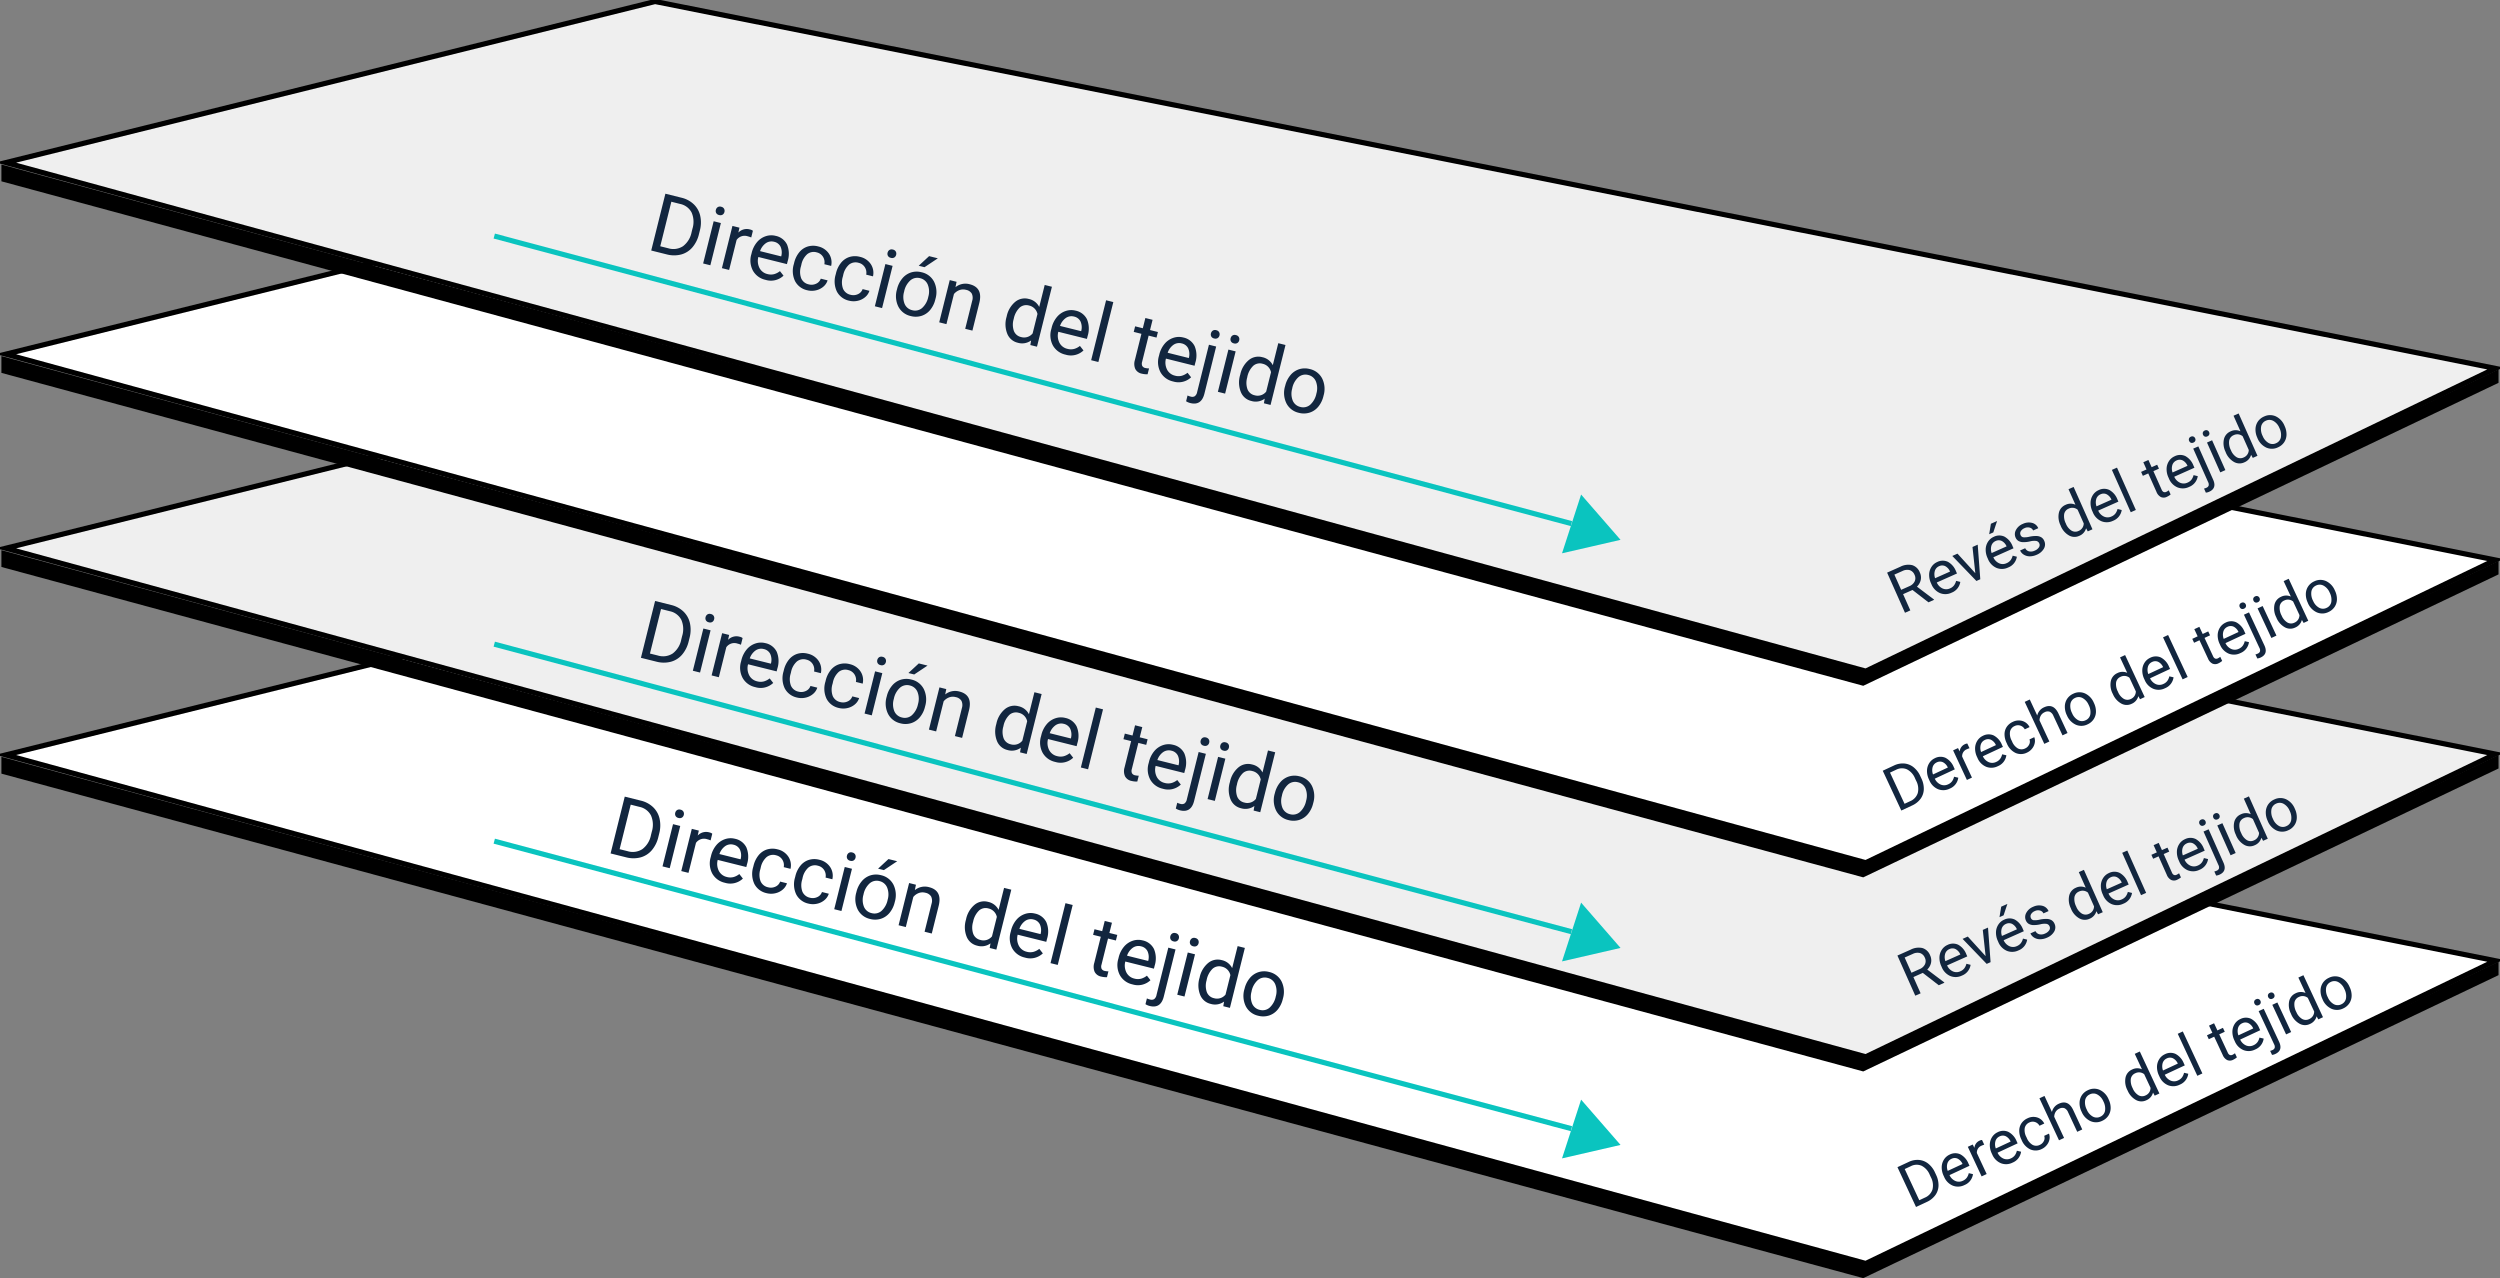 <svg xmlns="http://www.w3.org/2000/svg" xmlns:xlink="http://www.w3.org/1999/xlink" width="485.574" height="248.25" viewBox="0 0 485.574 248.25">
  <rect x="0" y="0" width="485.574" height="248.25" fill="#808080" stroke="none"/>
  <defs>
    <clipPath id="clip-path">
      <rect id="Rectángulo_26705" data-name="Rectángulo 26705" width="485.574" height="248.25" fill="none"/>
    </clipPath>
  </defs>
  <g id="img11" transform="translate(-1342.945 5548.307)">
    <g id="Grupo_90369" data-name="Grupo 90369" transform="translate(1342.945 -5548.307)">
      <path id="Trazado_154276" data-name="Trazado 154276" d="M485.505,270.829l-122.282,58.8L1.982,230.849l126.089-31.278Z" transform="translate(-0.836 -84.228)" fill="#fff"/>
      <g id="Grupo_90362" data-name="Grupo 90362">
        <g id="Grupo_90361" data-name="Grupo 90361" clip-path="url(#clip-path)">
          <path id="Trazado_154277" data-name="Trazado 154277" d="M485.505,270.829l-122.282,58.8L1.982,230.849l126.089-31.278Z" transform="translate(-0.836 -84.228)" fill="none" stroke="#000" stroke-miterlimit="10" stroke-width="1"/>
        </g>
      </g>
      <path id="Trazado_154278" data-name="Trazado 154278" d="M.476,257.611,362.1,355.6,485.49,296.749v-2.6l-.023-.006-122.879,58.6L.476,254.347Z" transform="translate(-0.201 -107.346)"/>
      <path id="Trazado_154279" data-name="Trazado 154279" d="M485.505,201.37l-122.282,58.8L1.982,161.39l126.089-31.278Z" transform="translate(-0.836 -54.913)" fill="#efefef"/>
      <g id="Grupo_90364" data-name="Grupo 90364">
        <g id="Grupo_90363" data-name="Grupo 90363" clip-path="url(#clip-path)">
          <path id="Trazado_154280" data-name="Trazado 154280" d="M485.505,201.37l-122.282,58.8L1.982,161.39l126.089-31.278Z" transform="translate(-0.836 -54.913)" fill="none" stroke="#000" stroke-miterlimit="10" stroke-width="1"/>
        </g>
      </g>
      <path id="Trazado_154281" data-name="Trazado 154281" d="M.476,188.153,362.1,286.138,485.49,227.29v-2.6l-.023-.006-122.879,58.6L.476,184.889Z" transform="translate(-0.201 -78.031)"/>
      <path id="Trazado_154282" data-name="Trazado 154282" d="M485.505,136.147l-122.282,58.8L1.982,96.166,128.071,64.889Z" transform="translate(-0.836 -27.386)" fill="#fff"/>
      <g id="Grupo_90366" data-name="Grupo 90366">
        <g id="Grupo_90365" data-name="Grupo 90365" clip-path="url(#clip-path)">
          <path id="Trazado_154283" data-name="Trazado 154283" d="M485.505,136.147l-122.282,58.8L1.982,96.166,128.071,64.889Z" transform="translate(-0.836 -27.386)" fill="none" stroke="#000" stroke-miterlimit="10" stroke-width="1"/>
        </g>
      </g>
      <path id="Trazado_154284" data-name="Trazado 154284" d="M.476,122.929,362.1,220.914,485.49,162.066v-2.6l-.023-.006-122.879,58.6L.476,119.665Z" transform="translate(-0.201 -50.504)"/>
      <path id="Trazado_154285" data-name="Trazado 154285" d="M1.982,31.79l361.241,98.78,122.282-58.8L128.072.513Z" transform="translate(-0.836 -0.216)" fill="#efefef"/>
      <g id="Grupo_90368" data-name="Grupo 90368">
        <g id="Grupo_90367" data-name="Grupo 90367" clip-path="url(#clip-path)">
          <path id="Trazado_154286" data-name="Trazado 154286" d="M485.505,71.771l-122.282,58.8L1.982,31.79,128.071.512Z" transform="translate(-0.836 -0.216)" fill="none" stroke="#000" stroke-miterlimit="10" stroke-width="1"/>
        </g>
      </g>
      <path id="Trazado_154287" data-name="Trazado 154287" d="M.476,58.552,362.1,156.537,485.49,97.69v-2.6l-.023-.006-122.879,58.6L.476,55.288Z" transform="translate(-0.201 -23.334)"/>
    </g>
    <g id="Grupo_90370" data-name="Grupo 90370" transform="translate(900.945 -10103)">
      <path id="Trazado_154288" data-name="Trazado 154288" d="M2677-7099.456l209.221,55.852" transform="translate(-2139 11700)" fill="none" stroke="#0ac4bf" stroke-width="1"/>
      <path id="Polígono_18" data-name="Polígono 18" d="M6,0l6,10H0Z" transform="translate(758.609 4653.838) rotate(108)" fill="#0ac4bf"/>
    </g>
    <g id="Grupo_90372" data-name="Grupo 90372" transform="translate(900.945 -10023.736)">
      <path id="Trazado_154288-2" data-name="Trazado 154288" d="M2677-7099.456l209.221,55.852" transform="translate(-2139 11700)" fill="none" stroke="#0ac4bf" stroke-width="1"/>
      <path id="Polígono_18-2" data-name="Polígono 18" d="M6,0l6,10H0Z" transform="translate(758.609 4653.838) rotate(108)" fill="#0ac4bf"/>
    </g>
    <g id="Grupo_90373" data-name="Grupo 90373" transform="translate(900.945 -9985.473)">
      <path id="Trazado_154288-3" data-name="Trazado 154288" d="M2677-7099.456l209.221,55.852" transform="translate(-2139 11700)" fill="none" stroke="#0ac4bf" stroke-width="1"/>
      <path id="Polígono_18-3" data-name="Polígono 18" d="M6,0l6,10H0Z" transform="translate(758.609 4653.838) rotate(108)" fill="#0ac4bf"/>
    </g>
    <path id="Trazado_154340" data-name="Trazado 154340" d="M1.32,0V-11.375H4.531a5.169,5.169,0,0,1,2.625.656A4.438,4.438,0,0,1,8.918-8.852,6.078,6.078,0,0,1,9.547-6.07v.727a6.1,6.1,0,0,1-.621,2.82A4.369,4.369,0,0,1,7.152-.664,5.5,5.5,0,0,1,4.469,0Zm1.5-10.141v8.914H4.4A3.435,3.435,0,0,0,7.1-2.3a4.452,4.452,0,0,0,.965-3.07v-.664a4.522,4.522,0,0,0-.91-3.012,3.24,3.24,0,0,0-2.582-1.09ZM13.156,0H11.711V-8.453h1.445ZM11.594-10.7a.863.863,0,0,1,.215-.594.807.807,0,0,1,.637-.242.819.819,0,0,1,.641.242.854.854,0,0,1,.219.594.826.826,0,0,1-.219.586.834.834,0,0,1-.641.234.821.821,0,0,1-.637-.234A.834.834,0,0,1,11.594-10.7Zm7.961,3.539a4.331,4.331,0,0,0-.711-.055A1.9,1.9,0,0,0,16.914-6V0H15.469V-8.453h1.406l.023.977a2.251,2.251,0,0,1,2.016-1.133,1.477,1.477,0,0,1,.641.109ZM24.242.156a3.693,3.693,0,0,1-2.8-1.129,4.19,4.19,0,0,1-1.078-3.02v-.266a5.073,5.073,0,0,1,.48-2.246,3.748,3.748,0,0,1,1.344-1.547,3.378,3.378,0,0,1,1.871-.559,3.166,3.166,0,0,1,2.563,1.086,4.7,4.7,0,0,1,.914,3.109v.6H21.813a3,3,0,0,0,.73,2.02,2.3,2.3,0,0,0,1.777.77,2.517,2.517,0,0,0,1.3-.312,3.259,3.259,0,0,0,.93-.828l.883.688A3.55,3.55,0,0,1,24.242.156Zm-.18-7.578a1.928,1.928,0,0,0-1.469.637A3.1,3.1,0,0,0,21.859-5h4.234v-.109A2.753,2.753,0,0,0,25.5-6.816,1.815,1.815,0,0,0,24.063-7.422Zm8.539,6.4a2.082,2.082,0,0,0,1.352-.469,1.649,1.649,0,0,0,.641-1.172h1.367a2.621,2.621,0,0,1-.5,1.383A3.293,3.293,0,0,1,34.23-.234,3.55,3.55,0,0,1,32.6.156,3.482,3.482,0,0,1,29.855-1a4.59,4.59,0,0,1-1.02-3.152v-.242a5.089,5.089,0,0,1,.453-2.2,3.451,3.451,0,0,1,1.3-1.492,3.7,3.7,0,0,1,2-.531,3.39,3.39,0,0,1,2.363.852,3.043,3.043,0,0,1,1,2.211H34.594a1.992,1.992,0,0,0-.621-1.348,1.932,1.932,0,0,0-1.379-.527,2.023,2.023,0,0,0-1.707.793,3.724,3.724,0,0,0-.605,2.293v.273a3.65,3.65,0,0,0,.6,2.25A2.033,2.033,0,0,0,32.6-1.023Zm8.375,0a2.082,2.082,0,0,0,1.352-.469,1.649,1.649,0,0,0,.641-1.172h1.367a2.621,2.621,0,0,1-.5,1.383,3.293,3.293,0,0,1-1.23,1.047,3.55,3.55,0,0,1-1.629.391A3.482,3.482,0,0,1,38.23-1a4.59,4.59,0,0,1-1.02-3.152v-.242a5.089,5.089,0,0,1,.453-2.2,3.451,3.451,0,0,1,1.3-1.492,3.7,3.7,0,0,1,2-.531,3.39,3.39,0,0,1,2.363.852,3.043,3.043,0,0,1,1,2.211H42.969a1.992,1.992,0,0,0-.621-1.348,1.932,1.932,0,0,0-1.379-.527,2.023,2.023,0,0,0-1.707.793,3.724,3.724,0,0,0-.605,2.293v.273a3.65,3.65,0,0,0,.6,2.25A2.033,2.033,0,0,0,40.977-1.023ZM47.531,0H46.086V-8.453h1.445ZM45.969-10.7a.863.863,0,0,1,.215-.594.807.807,0,0,1,.637-.242.819.819,0,0,1,.641.242.854.854,0,0,1,.219.594.826.826,0,0,1-.219.586.834.834,0,0,1-.641.234.821.821,0,0,1-.637-.234A.834.834,0,0,1,45.969-10.7ZM49.461-4.3a4.993,4.993,0,0,1,.488-2.234A3.643,3.643,0,0,1,51.309-8.07,3.7,3.7,0,0,1,53.3-8.609a3.565,3.565,0,0,1,2.793,1.2,4.6,4.6,0,0,1,1.066,3.18v.1a5.036,5.036,0,0,1-.473,2.215A3.589,3.589,0,0,1,55.332-.391a3.743,3.743,0,0,1-2.02.547,3.556,3.556,0,0,1-2.785-1.2A4.575,4.575,0,0,1,49.461-4.2Zm1.453.172a3.616,3.616,0,0,0,.652,2.258,2.088,2.088,0,0,0,1.746.852,2.075,2.075,0,0,0,1.75-.863A3.955,3.955,0,0,0,55.711-4.3a3.61,3.61,0,0,0-.66-2.254A2.1,2.1,0,0,0,53.3-7.422a2.075,2.075,0,0,0-1.727.852A3.925,3.925,0,0,0,50.914-4.133ZM53.953-12H55.7L53.609-9.7H52.445Zm6.383,3.547.047,1.063a3.08,3.08,0,0,1,2.531-1.219q2.68,0,2.7,3.023V0H64.172V-5.594a1.946,1.946,0,0,0-.418-1.352,1.675,1.675,0,0,0-1.277-.437,2.086,2.086,0,0,0-1.234.375,2.546,2.546,0,0,0-.828.984V0H58.969V-8.453ZM71.406-4.3a4.952,4.952,0,0,1,.922-3.129,2.915,2.915,0,0,1,2.414-1.184,2.932,2.932,0,0,1,2.352,1.016V-12h1.445V0H77.211l-.07-.906A2.943,2.943,0,0,1,74.727.156a2.887,2.887,0,0,1-2.395-1.2,5.008,5.008,0,0,1-.926-3.141Zm1.445.164a3.749,3.749,0,0,0,.594,2.25,1.92,1.92,0,0,0,1.641.813A2.109,2.109,0,0,0,77.094-2.3V-6.187a2.125,2.125,0,0,0-1.992-1.2,1.929,1.929,0,0,0-1.656.82A4.128,4.128,0,0,0,72.852-4.133ZM84.289.156a3.693,3.693,0,0,1-2.8-1.129,4.19,4.19,0,0,1-1.078-3.02v-.266a5.073,5.073,0,0,1,.48-2.246,3.748,3.748,0,0,1,1.344-1.547,3.378,3.378,0,0,1,1.871-.559,3.166,3.166,0,0,1,2.563,1.086,4.7,4.7,0,0,1,.914,3.109v.6H81.859a3,3,0,0,0,.73,2.02,2.3,2.3,0,0,0,1.777.77,2.517,2.517,0,0,0,1.3-.312,3.259,3.259,0,0,0,.93-.828l.883.688A3.55,3.55,0,0,1,84.289.156Zm-.18-7.578a1.928,1.928,0,0,0-1.469.637A3.1,3.1,0,0,0,81.906-5h4.234v-.109a2.753,2.753,0,0,0-.594-1.707A1.815,1.815,0,0,0,84.109-7.422ZM90.828,0H89.383V-12h1.445Zm8.234-10.5v2.047h1.578v1.117H99.063v5.242a1.171,1.171,0,0,0,.211.762.888.888,0,0,0,.719.254,3.5,3.5,0,0,0,.688-.094V0A4.19,4.19,0,0,1,99.57.156,1.8,1.8,0,0,1,98.109-.43a2.517,2.517,0,0,1-.492-1.664V-7.336H96.078V-8.453h1.539V-10.5ZM105.836.156a3.693,3.693,0,0,1-2.8-1.129,4.19,4.19,0,0,1-1.078-3.02v-.266a5.073,5.073,0,0,1,.48-2.246,3.748,3.748,0,0,1,1.344-1.547,3.378,3.378,0,0,1,1.871-.559,3.166,3.166,0,0,1,2.563,1.086,4.7,4.7,0,0,1,.914,3.109v.6h-5.727a3,3,0,0,0,.73,2.02,2.3,2.3,0,0,0,1.777.77,2.517,2.517,0,0,0,1.3-.312,3.259,3.259,0,0,0,.93-.828l.883.688A3.55,3.55,0,0,1,105.836.156Zm-.18-7.578a1.928,1.928,0,0,0-1.469.637A3.1,3.1,0,0,0,103.453-5h4.234v-.109a2.753,2.753,0,0,0-.594-1.707A1.815,1.815,0,0,0,105.656-7.422ZM112.3-8.453V.977q0,2.438-2.211,2.438a2.682,2.682,0,0,1-.883-.141V2.117a2.794,2.794,0,0,0,.656.063.982.982,0,0,0,.738-.262,1.294,1.294,0,0,0,.254-.91V-8.453ZM110.7-10.7a.867.867,0,0,1,.215-.59.79.79,0,0,1,.629-.246.819.819,0,0,1,.641.242.854.854,0,0,1,.219.594.826.826,0,0,1-.219.586.834.834,0,0,1-.641.234.808.808,0,0,1-.633-.234A.843.843,0,0,1,110.7-10.7ZM116.2,0H114.75V-8.453H116.2Zm-1.562-10.7a.863.863,0,0,1,.215-.594.807.807,0,0,1,.637-.242.819.819,0,0,1,.641.242.854.854,0,0,1,.219.594.826.826,0,0,1-.219.586.834.834,0,0,1-.641.234.821.821,0,0,1-.637-.234A.834.834,0,0,1,114.633-10.7Zm3.523,6.4a4.952,4.952,0,0,1,.922-3.129,2.915,2.915,0,0,1,2.414-1.184,2.932,2.932,0,0,1,2.352,1.016V-12h1.445V0h-1.328l-.07-.906A2.943,2.943,0,0,1,121.477.156a2.887,2.887,0,0,1-2.395-1.2,5.008,5.008,0,0,1-.926-3.141Zm1.445.164a3.749,3.749,0,0,0,.594,2.25,1.92,1.92,0,0,0,1.641.813A2.109,2.109,0,0,0,123.844-2.3V-6.187a2.125,2.125,0,0,0-1.992-1.2,1.929,1.929,0,0,0-1.656.82A4.128,4.128,0,0,0,119.6-4.133Zm7.547-.172a4.993,4.993,0,0,1,.488-2.234A3.643,3.643,0,0,1,129-8.07a3.7,3.7,0,0,1,1.988-.539,3.565,3.565,0,0,1,2.793,1.2,4.6,4.6,0,0,1,1.066,3.18v.1a5.036,5.036,0,0,1-.473,2.215A3.589,3.589,0,0,1,133.02-.391,3.743,3.743,0,0,1,131,.156a3.556,3.556,0,0,1-2.785-1.2A4.575,4.575,0,0,1,127.148-4.2Zm1.453.172a3.616,3.616,0,0,0,.652,2.258A2.088,2.088,0,0,0,131-1.023a2.075,2.075,0,0,0,1.75-.863A3.954,3.954,0,0,0,133.4-4.3a3.61,3.61,0,0,0-.66-2.254,2.1,2.1,0,0,0-1.754-.863,2.075,2.075,0,0,0-1.727.852A3.925,3.925,0,0,0,128.6-4.133Z" transform="translate(1468.151 -5499.967) rotate(14)" fill="#12263f"/>
    <path id="Trazado_154341" data-name="Trazado 154341" d="M1.32,0V-11.375H4.531a5.169,5.169,0,0,1,2.625.656A4.438,4.438,0,0,1,8.918-8.852,6.078,6.078,0,0,1,9.547-6.07v.727a6.1,6.1,0,0,1-.621,2.82A4.369,4.369,0,0,1,7.152-.664,5.5,5.5,0,0,1,4.469,0Zm1.5-10.141v8.914H4.4A3.435,3.435,0,0,0,7.1-2.3a4.452,4.452,0,0,0,.965-3.07v-.664a4.522,4.522,0,0,0-.91-3.012,3.24,3.24,0,0,0-2.582-1.09ZM13.156,0H11.711V-8.453h1.445ZM11.594-10.7a.863.863,0,0,1,.215-.594.807.807,0,0,1,.637-.242.819.819,0,0,1,.641.242.854.854,0,0,1,.219.594.826.826,0,0,1-.219.586.834.834,0,0,1-.641.234.821.821,0,0,1-.637-.234A.834.834,0,0,1,11.594-10.7Zm7.961,3.539a4.331,4.331,0,0,0-.711-.055A1.9,1.9,0,0,0,16.914-6V0H15.469V-8.453h1.406l.023.977a2.251,2.251,0,0,1,2.016-1.133,1.477,1.477,0,0,1,.641.109ZM24.242.156a3.693,3.693,0,0,1-2.8-1.129,4.19,4.19,0,0,1-1.078-3.02v-.266a5.073,5.073,0,0,1,.48-2.246,3.748,3.748,0,0,1,1.344-1.547,3.378,3.378,0,0,1,1.871-.559,3.166,3.166,0,0,1,2.563,1.086,4.7,4.7,0,0,1,.914,3.109v.6H21.813a3,3,0,0,0,.73,2.02,2.3,2.3,0,0,0,1.777.77,2.517,2.517,0,0,0,1.3-.312,3.259,3.259,0,0,0,.93-.828l.883.688A3.55,3.55,0,0,1,24.242.156Zm-.18-7.578a1.928,1.928,0,0,0-1.469.637A3.1,3.1,0,0,0,21.859-5h4.234v-.109A2.753,2.753,0,0,0,25.5-6.816,1.815,1.815,0,0,0,24.063-7.422Zm8.539,6.4a2.082,2.082,0,0,0,1.352-.469,1.649,1.649,0,0,0,.641-1.172h1.367a2.621,2.621,0,0,1-.5,1.383A3.293,3.293,0,0,1,34.23-.234,3.55,3.55,0,0,1,32.6.156,3.482,3.482,0,0,1,29.855-1a4.59,4.59,0,0,1-1.02-3.152v-.242a5.089,5.089,0,0,1,.453-2.2,3.451,3.451,0,0,1,1.3-1.492,3.7,3.7,0,0,1,2-.531,3.39,3.39,0,0,1,2.363.852,3.043,3.043,0,0,1,1,2.211H34.594a1.992,1.992,0,0,0-.621-1.348,1.932,1.932,0,0,0-1.379-.527,2.023,2.023,0,0,0-1.707.793,3.724,3.724,0,0,0-.605,2.293v.273a3.65,3.65,0,0,0,.6,2.25A2.033,2.033,0,0,0,32.6-1.023Zm8.375,0a2.082,2.082,0,0,0,1.352-.469,1.649,1.649,0,0,0,.641-1.172h1.367a2.621,2.621,0,0,1-.5,1.383,3.293,3.293,0,0,1-1.23,1.047,3.55,3.55,0,0,1-1.629.391A3.482,3.482,0,0,1,38.23-1a4.59,4.59,0,0,1-1.02-3.152v-.242a5.089,5.089,0,0,1,.453-2.2,3.451,3.451,0,0,1,1.3-1.492,3.7,3.7,0,0,1,2-.531,3.39,3.39,0,0,1,2.363.852,3.043,3.043,0,0,1,1,2.211H42.969a1.992,1.992,0,0,0-.621-1.348,1.932,1.932,0,0,0-1.379-.527,2.023,2.023,0,0,0-1.707.793,3.724,3.724,0,0,0-.605,2.293v.273a3.65,3.65,0,0,0,.6,2.25A2.033,2.033,0,0,0,40.977-1.023ZM47.531,0H46.086V-8.453h1.445ZM45.969-10.7a.863.863,0,0,1,.215-.594.807.807,0,0,1,.637-.242.819.819,0,0,1,.641.242.854.854,0,0,1,.219.594.826.826,0,0,1-.219.586.834.834,0,0,1-.641.234.821.821,0,0,1-.637-.234A.834.834,0,0,1,45.969-10.7ZM49.461-4.3a4.993,4.993,0,0,1,.488-2.234A3.643,3.643,0,0,1,51.309-8.07,3.7,3.7,0,0,1,53.3-8.609a3.565,3.565,0,0,1,2.793,1.2,4.6,4.6,0,0,1,1.066,3.18v.1a5.036,5.036,0,0,1-.473,2.215A3.589,3.589,0,0,1,55.332-.391a3.743,3.743,0,0,1-2.02.547,3.556,3.556,0,0,1-2.785-1.2A4.575,4.575,0,0,1,49.461-4.2Zm1.453.172a3.616,3.616,0,0,0,.652,2.258,2.088,2.088,0,0,0,1.746.852,2.075,2.075,0,0,0,1.75-.863A3.955,3.955,0,0,0,55.711-4.3a3.61,3.61,0,0,0-.66-2.254A2.1,2.1,0,0,0,53.3-7.422a2.075,2.075,0,0,0-1.727.852A3.925,3.925,0,0,0,50.914-4.133ZM53.953-12H55.7L53.609-9.7H52.445Zm6.383,3.547.047,1.063a3.08,3.08,0,0,1,2.531-1.219q2.68,0,2.7,3.023V0H64.172V-5.594a1.946,1.946,0,0,0-.418-1.352,1.675,1.675,0,0,0-1.277-.437,2.086,2.086,0,0,0-1.234.375,2.546,2.546,0,0,0-.828.984V0H58.969V-8.453ZM71.406-4.3a4.952,4.952,0,0,1,.922-3.129,2.915,2.915,0,0,1,2.414-1.184,2.932,2.932,0,0,1,2.352,1.016V-12h1.445V0H77.211l-.07-.906A2.943,2.943,0,0,1,74.727.156a2.887,2.887,0,0,1-2.395-1.2,5.008,5.008,0,0,1-.926-3.141Zm1.445.164a3.749,3.749,0,0,0,.594,2.25,1.92,1.92,0,0,0,1.641.813A2.109,2.109,0,0,0,77.094-2.3V-6.187a2.125,2.125,0,0,0-1.992-1.2,1.929,1.929,0,0,0-1.656.82A4.128,4.128,0,0,0,72.852-4.133ZM84.289.156a3.693,3.693,0,0,1-2.8-1.129,4.19,4.19,0,0,1-1.078-3.02v-.266a5.073,5.073,0,0,1,.48-2.246,3.748,3.748,0,0,1,1.344-1.547,3.378,3.378,0,0,1,1.871-.559,3.166,3.166,0,0,1,2.563,1.086,4.7,4.7,0,0,1,.914,3.109v.6H81.859a3,3,0,0,0,.73,2.02,2.3,2.3,0,0,0,1.777.77,2.517,2.517,0,0,0,1.3-.312,3.259,3.259,0,0,0,.93-.828l.883.688A3.55,3.55,0,0,1,84.289.156Zm-.18-7.578a1.928,1.928,0,0,0-1.469.637A3.1,3.1,0,0,0,81.906-5h4.234v-.109a2.753,2.753,0,0,0-.594-1.707A1.815,1.815,0,0,0,84.109-7.422ZM90.828,0H89.383V-12h1.445Zm8.234-10.5v2.047h1.578v1.117H99.063v5.242a1.171,1.171,0,0,0,.211.762.888.888,0,0,0,.719.254,3.5,3.5,0,0,0,.688-.094V0A4.19,4.19,0,0,1,99.57.156,1.8,1.8,0,0,1,98.109-.43a2.517,2.517,0,0,1-.492-1.664V-7.336H96.078V-8.453h1.539V-10.5ZM105.836.156a3.693,3.693,0,0,1-2.8-1.129,4.19,4.19,0,0,1-1.078-3.02v-.266a5.073,5.073,0,0,1,.48-2.246,3.748,3.748,0,0,1,1.344-1.547,3.378,3.378,0,0,1,1.871-.559,3.166,3.166,0,0,1,2.563,1.086,4.7,4.7,0,0,1,.914,3.109v.6h-5.727a3,3,0,0,0,.73,2.02,2.3,2.3,0,0,0,1.777.77,2.517,2.517,0,0,0,1.3-.312,3.259,3.259,0,0,0,.93-.828l.883.688A3.55,3.55,0,0,1,105.836.156Zm-.18-7.578a1.928,1.928,0,0,0-1.469.637A3.1,3.1,0,0,0,103.453-5h4.234v-.109a2.753,2.753,0,0,0-.594-1.707A1.815,1.815,0,0,0,105.656-7.422ZM112.3-8.453V.977q0,2.438-2.211,2.438a2.682,2.682,0,0,1-.883-.141V2.117a2.794,2.794,0,0,0,.656.063.982.982,0,0,0,.738-.262,1.294,1.294,0,0,0,.254-.91V-8.453ZM110.7-10.7a.867.867,0,0,1,.215-.59.79.79,0,0,1,.629-.246.819.819,0,0,1,.641.242.854.854,0,0,1,.219.594.826.826,0,0,1-.219.586.834.834,0,0,1-.641.234.808.808,0,0,1-.633-.234A.843.843,0,0,1,110.7-10.7ZM116.2,0H114.75V-8.453H116.2Zm-1.562-10.7a.863.863,0,0,1,.215-.594.807.807,0,0,1,.637-.242.819.819,0,0,1,.641.242.854.854,0,0,1,.219.594.826.826,0,0,1-.219.586.834.834,0,0,1-.641.234.821.821,0,0,1-.637-.234A.834.834,0,0,1,114.633-10.7Zm3.523,6.4a4.952,4.952,0,0,1,.922-3.129,2.915,2.915,0,0,1,2.414-1.184,2.932,2.932,0,0,1,2.352,1.016V-12h1.445V0h-1.328l-.07-.906A2.943,2.943,0,0,1,121.477.156a2.887,2.887,0,0,1-2.395-1.2,5.008,5.008,0,0,1-.926-3.141Zm1.445.164a3.749,3.749,0,0,0,.594,2.25,1.92,1.92,0,0,0,1.641.813A2.109,2.109,0,0,0,123.844-2.3V-6.187a2.125,2.125,0,0,0-1.992-1.2,1.929,1.929,0,0,0-1.656.82A4.128,4.128,0,0,0,119.6-4.133Zm7.547-.172a4.993,4.993,0,0,1,.488-2.234A3.643,3.643,0,0,1,129-8.07a3.7,3.7,0,0,1,1.988-.539,3.565,3.565,0,0,1,2.793,1.2,4.6,4.6,0,0,1,1.066,3.18v.1a5.036,5.036,0,0,1-.473,2.215A3.589,3.589,0,0,1,133.02-.391,3.743,3.743,0,0,1,131,.156a3.556,3.556,0,0,1-2.785-1.2A4.575,4.575,0,0,1,127.148-4.2Zm1.453.172a3.616,3.616,0,0,0,.652,2.258A2.088,2.088,0,0,0,131-1.023a2.075,2.075,0,0,0,1.75-.863A3.954,3.954,0,0,0,133.4-4.3a3.61,3.61,0,0,0-.66-2.254,2.1,2.1,0,0,0-1.754-.863,2.075,2.075,0,0,0-1.727.852A3.925,3.925,0,0,0,128.6-4.133Z" transform="translate(1466.151 -5420.862) rotate(14)" fill="#12263f"/>
    <path id="Trazado_154342" data-name="Trazado 154342" d="M1.32,0V-11.375H4.531a5.169,5.169,0,0,1,2.625.656A4.438,4.438,0,0,1,8.918-8.852,6.078,6.078,0,0,1,9.547-6.07v.727a6.1,6.1,0,0,1-.621,2.82A4.369,4.369,0,0,1,7.152-.664,5.5,5.5,0,0,1,4.469,0Zm1.5-10.141v8.914H4.4A3.435,3.435,0,0,0,7.1-2.3a4.452,4.452,0,0,0,.965-3.07v-.664a4.522,4.522,0,0,0-.91-3.012,3.24,3.24,0,0,0-2.582-1.09ZM13.156,0H11.711V-8.453h1.445ZM11.594-10.7a.863.863,0,0,1,.215-.594.807.807,0,0,1,.637-.242.819.819,0,0,1,.641.242.854.854,0,0,1,.219.594.826.826,0,0,1-.219.586.834.834,0,0,1-.641.234.821.821,0,0,1-.637-.234A.834.834,0,0,1,11.594-10.7Zm7.961,3.539a4.331,4.331,0,0,0-.711-.055A1.9,1.9,0,0,0,16.914-6V0H15.469V-8.453h1.406l.023.977a2.251,2.251,0,0,1,2.016-1.133,1.477,1.477,0,0,1,.641.109ZM24.242.156a3.693,3.693,0,0,1-2.8-1.129,4.19,4.19,0,0,1-1.078-3.02v-.266a5.073,5.073,0,0,1,.48-2.246,3.748,3.748,0,0,1,1.344-1.547,3.378,3.378,0,0,1,1.871-.559,3.166,3.166,0,0,1,2.563,1.086,4.7,4.7,0,0,1,.914,3.109v.6H21.813a3,3,0,0,0,.73,2.02,2.3,2.3,0,0,0,1.777.77,2.517,2.517,0,0,0,1.3-.312,3.259,3.259,0,0,0,.93-.828l.883.688A3.55,3.55,0,0,1,24.242.156Zm-.18-7.578a1.928,1.928,0,0,0-1.469.637A3.1,3.1,0,0,0,21.859-5h4.234v-.109A2.753,2.753,0,0,0,25.5-6.816,1.815,1.815,0,0,0,24.063-7.422Zm8.539,6.4a2.082,2.082,0,0,0,1.352-.469,1.649,1.649,0,0,0,.641-1.172h1.367a2.621,2.621,0,0,1-.5,1.383A3.293,3.293,0,0,1,34.23-.234,3.55,3.55,0,0,1,32.6.156,3.482,3.482,0,0,1,29.855-1a4.59,4.59,0,0,1-1.02-3.152v-.242a5.089,5.089,0,0,1,.453-2.2,3.451,3.451,0,0,1,1.3-1.492,3.7,3.7,0,0,1,2-.531,3.39,3.39,0,0,1,2.363.852,3.043,3.043,0,0,1,1,2.211H34.594a1.992,1.992,0,0,0-.621-1.348,1.932,1.932,0,0,0-1.379-.527,2.023,2.023,0,0,0-1.707.793,3.724,3.724,0,0,0-.605,2.293v.273a3.65,3.65,0,0,0,.6,2.25A2.033,2.033,0,0,0,32.6-1.023Zm8.375,0a2.082,2.082,0,0,0,1.352-.469,1.649,1.649,0,0,0,.641-1.172h1.367a2.621,2.621,0,0,1-.5,1.383,3.293,3.293,0,0,1-1.23,1.047,3.55,3.55,0,0,1-1.629.391A3.482,3.482,0,0,1,38.23-1a4.59,4.59,0,0,1-1.02-3.152v-.242a5.089,5.089,0,0,1,.453-2.2,3.451,3.451,0,0,1,1.3-1.492,3.7,3.7,0,0,1,2-.531,3.39,3.39,0,0,1,2.363.852,3.043,3.043,0,0,1,1,2.211H42.969a1.992,1.992,0,0,0-.621-1.348,1.932,1.932,0,0,0-1.379-.527,2.023,2.023,0,0,0-1.707.793,3.724,3.724,0,0,0-.605,2.293v.273a3.65,3.65,0,0,0,.6,2.25A2.033,2.033,0,0,0,40.977-1.023ZM47.531,0H46.086V-8.453h1.445ZM45.969-10.7a.863.863,0,0,1,.215-.594.807.807,0,0,1,.637-.242.819.819,0,0,1,.641.242.854.854,0,0,1,.219.594.826.826,0,0,1-.219.586.834.834,0,0,1-.641.234.821.821,0,0,1-.637-.234A.834.834,0,0,1,45.969-10.7ZM49.461-4.3a4.993,4.993,0,0,1,.488-2.234A3.643,3.643,0,0,1,51.309-8.07,3.7,3.7,0,0,1,53.3-8.609a3.565,3.565,0,0,1,2.793,1.2,4.6,4.6,0,0,1,1.066,3.18v.1a5.036,5.036,0,0,1-.473,2.215A3.589,3.589,0,0,1,55.332-.391a3.743,3.743,0,0,1-2.02.547,3.556,3.556,0,0,1-2.785-1.2A4.575,4.575,0,0,1,49.461-4.2Zm1.453.172a3.616,3.616,0,0,0,.652,2.258,2.088,2.088,0,0,0,1.746.852,2.075,2.075,0,0,0,1.75-.863A3.955,3.955,0,0,0,55.711-4.3a3.61,3.61,0,0,0-.66-2.254A2.1,2.1,0,0,0,53.3-7.422a2.075,2.075,0,0,0-1.727.852A3.925,3.925,0,0,0,50.914-4.133ZM53.953-12H55.7L53.609-9.7H52.445Zm6.383,3.547.047,1.063a3.08,3.08,0,0,1,2.531-1.219q2.68,0,2.7,3.023V0H64.172V-5.594a1.946,1.946,0,0,0-.418-1.352,1.675,1.675,0,0,0-1.277-.437,2.086,2.086,0,0,0-1.234.375,2.546,2.546,0,0,0-.828.984V0H58.969V-8.453ZM71.406-4.3a4.952,4.952,0,0,1,.922-3.129,2.915,2.915,0,0,1,2.414-1.184,2.932,2.932,0,0,1,2.352,1.016V-12h1.445V0H77.211l-.07-.906A2.943,2.943,0,0,1,74.727.156a2.887,2.887,0,0,1-2.395-1.2,5.008,5.008,0,0,1-.926-3.141Zm1.445.164a3.749,3.749,0,0,0,.594,2.25,1.92,1.92,0,0,0,1.641.813A2.109,2.109,0,0,0,77.094-2.3V-6.187a2.125,2.125,0,0,0-1.992-1.2,1.929,1.929,0,0,0-1.656.82A4.128,4.128,0,0,0,72.852-4.133ZM84.289.156a3.693,3.693,0,0,1-2.8-1.129,4.19,4.19,0,0,1-1.078-3.02v-.266a5.073,5.073,0,0,1,.48-2.246,3.748,3.748,0,0,1,1.344-1.547,3.378,3.378,0,0,1,1.871-.559,3.166,3.166,0,0,1,2.563,1.086,4.7,4.7,0,0,1,.914,3.109v.6H81.859a3,3,0,0,0,.73,2.02,2.3,2.3,0,0,0,1.777.77,2.517,2.517,0,0,0,1.3-.312,3.259,3.259,0,0,0,.93-.828l.883.688A3.55,3.55,0,0,1,84.289.156Zm-.18-7.578a1.928,1.928,0,0,0-1.469.637A3.1,3.1,0,0,0,81.906-5h4.234v-.109a2.753,2.753,0,0,0-.594-1.707A1.815,1.815,0,0,0,84.109-7.422ZM90.828,0H89.383V-12h1.445Zm8.234-10.5v2.047h1.578v1.117H99.063v5.242a1.171,1.171,0,0,0,.211.762.888.888,0,0,0,.719.254,3.5,3.5,0,0,0,.688-.094V0A4.19,4.19,0,0,1,99.57.156,1.8,1.8,0,0,1,98.109-.43a2.517,2.517,0,0,1-.492-1.664V-7.336H96.078V-8.453h1.539V-10.5ZM105.836.156a3.693,3.693,0,0,1-2.8-1.129,4.19,4.19,0,0,1-1.078-3.02v-.266a5.073,5.073,0,0,1,.48-2.246,3.748,3.748,0,0,1,1.344-1.547,3.378,3.378,0,0,1,1.871-.559,3.166,3.166,0,0,1,2.563,1.086,4.7,4.7,0,0,1,.914,3.109v.6h-5.727a3,3,0,0,0,.73,2.02,2.3,2.3,0,0,0,1.777.77,2.517,2.517,0,0,0,1.3-.312,3.259,3.259,0,0,0,.93-.828l.883.688A3.55,3.55,0,0,1,105.836.156Zm-.18-7.578a1.928,1.928,0,0,0-1.469.637A3.1,3.1,0,0,0,103.453-5h4.234v-.109a2.753,2.753,0,0,0-.594-1.707A1.815,1.815,0,0,0,105.656-7.422ZM112.3-8.453V.977q0,2.438-2.211,2.438a2.682,2.682,0,0,1-.883-.141V2.117a2.794,2.794,0,0,0,.656.063.982.982,0,0,0,.738-.262,1.294,1.294,0,0,0,.254-.91V-8.453ZM110.7-10.7a.867.867,0,0,1,.215-.59.79.79,0,0,1,.629-.246.819.819,0,0,1,.641.242.854.854,0,0,1,.219.594.826.826,0,0,1-.219.586.834.834,0,0,1-.641.234.808.808,0,0,1-.633-.234A.843.843,0,0,1,110.7-10.7ZM116.2,0H114.75V-8.453H116.2Zm-1.562-10.7a.863.863,0,0,1,.215-.594.807.807,0,0,1,.637-.242.819.819,0,0,1,.641.242.854.854,0,0,1,.219.594.826.826,0,0,1-.219.586.834.834,0,0,1-.641.234.821.821,0,0,1-.637-.234A.834.834,0,0,1,114.633-10.7Zm3.523,6.4a4.952,4.952,0,0,1,.922-3.129,2.915,2.915,0,0,1,2.414-1.184,2.932,2.932,0,0,1,2.352,1.016V-12h1.445V0h-1.328l-.07-.906A2.943,2.943,0,0,1,121.477.156a2.887,2.887,0,0,1-2.395-1.2,5.008,5.008,0,0,1-.926-3.141Zm1.445.164a3.749,3.749,0,0,0,.594,2.25,1.92,1.92,0,0,0,1.641.813A2.109,2.109,0,0,0,123.844-2.3V-6.187a2.125,2.125,0,0,0-1.992-1.2,1.929,1.929,0,0,0-1.656.82A4.128,4.128,0,0,0,119.6-4.133Zm7.547-.172a4.993,4.993,0,0,1,.488-2.234A3.643,3.643,0,0,1,129-8.07a3.7,3.7,0,0,1,1.988-.539,3.565,3.565,0,0,1,2.793,1.2,4.6,4.6,0,0,1,1.066,3.18v.1a5.036,5.036,0,0,1-.473,2.215A3.589,3.589,0,0,1,133.02-.391,3.743,3.743,0,0,1,131,.156a3.556,3.556,0,0,1-2.785-1.2A4.575,4.575,0,0,1,127.148-4.2Zm1.453.172a3.616,3.616,0,0,0,.652,2.258A2.088,2.088,0,0,0,131-1.023a2.075,2.075,0,0,0,1.75-.863A3.954,3.954,0,0,0,133.4-4.3a3.61,3.61,0,0,0-.66-2.254,2.1,2.1,0,0,0-1.754-.863,2.075,2.075,0,0,0-1.727.852A3.925,3.925,0,0,0,128.6-4.133Z" transform="translate(1460.259 -5382.862) rotate(14)" fill="#12263f"/>
    <path id="Trazado_154343" data-name="Trazado 154343" d="M4.119-3.451h-2V0H.984V-8.531H3.809a3.343,3.343,0,0,1,2.218.656A2.361,2.361,0,0,1,6.8-5.965a2.3,2.3,0,0,1-.431,1.389,2.571,2.571,0,0,1-1.2.885l2,3.621V0H5.971Zm-2-.92H3.844A1.952,1.952,0,0,0,5.177-4.8a1.465,1.465,0,0,0,.5-1.16A1.543,1.543,0,0,0,5.2-7.178a2,2,0,0,0-1.362-.428H2.115ZM10.84.117a2.77,2.77,0,0,1-2.1-.847,3.142,3.142,0,0,1-.809-2.265v-.2a3.8,3.8,0,0,1,.36-1.685A2.811,2.811,0,0,1,9.3-6.038a2.534,2.534,0,0,1,1.4-.419,2.374,2.374,0,0,1,1.922.814,3.526,3.526,0,0,1,.686,2.332v.451H9.018a2.254,2.254,0,0,0,.548,1.515A1.722,1.722,0,0,0,10.9-.768,1.888,1.888,0,0,0,11.871-1a2.444,2.444,0,0,0,.7-.621l.662.516A2.662,2.662,0,0,1,10.84.117Zm-.135-5.684a1.446,1.446,0,0,0-1.1.478A2.321,2.321,0,0,0,9.053-3.75h3.176v-.082a2.065,2.065,0,0,0-.445-1.28A1.361,1.361,0,0,0,10.705-5.566Zm5.877,4.1,1.57-4.869H19.26L16.986,0H16.16l-2.3-6.34h1.107ZM22.857.117a2.77,2.77,0,0,1-2.1-.847,3.142,3.142,0,0,1-.809-2.265v-.2a3.8,3.8,0,0,1,.36-1.685,2.811,2.811,0,0,1,1.008-1.16,2.534,2.534,0,0,1,1.4-.419,2.374,2.374,0,0,1,1.922.814,3.526,3.526,0,0,1,.686,2.332v.451H21.035a2.254,2.254,0,0,0,.548,1.515,1.722,1.722,0,0,0,1.333.577A1.888,1.888,0,0,0,23.889-1a2.444,2.444,0,0,0,.7-.621l.662.516A2.662,2.662,0,0,1,22.857.117Zm-.135-5.684a1.446,1.446,0,0,0-1.1.478A2.321,2.321,0,0,0,21.07-3.75h3.176v-.082a2.065,2.065,0,0,0-.445-1.28A1.361,1.361,0,0,0,22.723-5.566ZM23.25-9h1.313l-1.57,1.723h-.873Zm7.025,7.318a.8.8,0,0,0-.331-.683,3.187,3.187,0,0,0-1.154-.419,5.457,5.457,0,0,1-1.307-.422,1.859,1.859,0,0,1-.715-.586,1.4,1.4,0,0,1-.231-.809A1.645,1.645,0,0,1,27.2-5.918a2.574,2.574,0,0,1,1.685-.539A2.649,2.649,0,0,1,30.63-5.9,1.768,1.768,0,0,1,31.3-4.477h-1.09a.979.979,0,0,0-.378-.768,1.416,1.416,0,0,0-.952-.322,1.482,1.482,0,0,0-.926.258.812.812,0,0,0-.334.674.658.658,0,0,0,.311.592,3.821,3.821,0,0,0,1.122.381,5.847,5.847,0,0,1,1.315.434,1.919,1.919,0,0,1,.747.606,1.491,1.491,0,0,1,.243.864A1.623,1.623,0,0,1,30.68-.4a2.851,2.851,0,0,1-1.764.513,3.193,3.193,0,0,1-1.348-.27,2.192,2.192,0,0,1-.917-.753,1.815,1.815,0,0,1-.331-1.046H27.4a1.122,1.122,0,0,0,.437.864,1.693,1.693,0,0,0,1.075.319,1.748,1.748,0,0,0,.987-.249A.765.765,0,0,0,30.275-1.682Zm5.2-1.541a3.714,3.714,0,0,1,.691-2.347,2.186,2.186,0,0,1,1.811-.888,2.2,2.2,0,0,1,1.764.762V-9h1.084V0h-1l-.053-.68a2.208,2.208,0,0,1-1.811.8,2.165,2.165,0,0,1-1.8-.9,3.756,3.756,0,0,1-.694-2.355Zm1.084.123a2.812,2.812,0,0,0,.445,1.688,1.44,1.44,0,0,0,1.23.609,1.581,1.581,0,0,0,1.506-.926V-4.641a1.593,1.593,0,0,0-1.494-.9,1.446,1.446,0,0,0-1.242.615A3.1,3.1,0,0,0,36.563-3.1ZM45.141.117a2.77,2.77,0,0,1-2.1-.847,3.142,3.142,0,0,1-.809-2.265v-.2a3.8,3.8,0,0,1,.36-1.685A2.811,2.811,0,0,1,43.6-6.038a2.534,2.534,0,0,1,1.4-.419,2.374,2.374,0,0,1,1.922.814,3.526,3.526,0,0,1,.686,2.332v.451H43.318a2.254,2.254,0,0,0,.548,1.515A1.722,1.722,0,0,0,45.2-.768,1.888,1.888,0,0,0,46.172-1a2.444,2.444,0,0,0,.7-.621l.662.516A2.662,2.662,0,0,1,45.141.117Zm-.135-5.684a1.446,1.446,0,0,0-1.1.478,2.321,2.321,0,0,0-.551,1.339h3.176v-.082a2.065,2.065,0,0,0-.445-1.28A1.361,1.361,0,0,0,45.006-5.566ZM50.045,0H48.961V-9h1.084Zm6.176-7.875V-6.34H57.4V-5.5H56.221V-1.57A.878.878,0,0,0,56.379-1a.666.666,0,0,0,.539.19,2.624,2.624,0,0,0,.516-.07V0A3.143,3.143,0,0,1,56.6.117a1.35,1.35,0,0,1-1.1-.439,1.888,1.888,0,0,1-.369-1.248V-5.5H53.982V-6.34h1.154V-7.875ZM61.3.117a2.77,2.77,0,0,1-2.1-.847,3.142,3.142,0,0,1-.809-2.265v-.2a3.8,3.8,0,0,1,.36-1.685,2.811,2.811,0,0,1,1.008-1.16,2.534,2.534,0,0,1,1.4-.419,2.374,2.374,0,0,1,1.922.814,3.526,3.526,0,0,1,.686,2.332v.451H59.479a2.254,2.254,0,0,0,.548,1.515,1.722,1.722,0,0,0,1.333.577A1.888,1.888,0,0,0,62.332-1a2.444,2.444,0,0,0,.7-.621l.662.516A2.662,2.662,0,0,1,61.3.117Zm-.135-5.684a1.446,1.446,0,0,0-1.1.478,2.321,2.321,0,0,0-.551,1.339h3.176v-.082a2.065,2.065,0,0,0-.445-1.28A1.361,1.361,0,0,0,61.166-5.566Zm4.98-.773V.732q0,1.828-1.658,1.828a2.011,2.011,0,0,1-.662-.105V1.588a2.1,2.1,0,0,0,.492.047.737.737,0,0,0,.554-.2.97.97,0,0,0,.19-.683v-7.1Zm-1.2-1.682a.65.65,0,0,1,.161-.442.592.592,0,0,1,.472-.185.614.614,0,0,1,.48.182.64.64,0,0,1,.164.445.619.619,0,0,1-.164.439.626.626,0,0,1-.48.176.606.606,0,0,1-.475-.176A.632.632,0,0,1,64.951-8.021ZM69.07,0H67.986V-6.34H69.07ZM67.9-8.021a.647.647,0,0,1,.161-.445.6.6,0,0,1,.478-.182.614.614,0,0,1,.48.182.64.64,0,0,1,.164.445.619.619,0,0,1-.164.439.626.626,0,0,1-.48.176.616.616,0,0,1-.478-.176A.626.626,0,0,1,67.9-8.021Zm2.643,4.8a3.714,3.714,0,0,1,.691-2.347,2.186,2.186,0,0,1,1.811-.888,2.2,2.2,0,0,1,1.764.762V-9h1.084V0h-1l-.053-.68a2.208,2.208,0,0,1-1.811.8,2.165,2.165,0,0,1-1.8-.9,3.756,3.756,0,0,1-.694-2.355Zm1.084.123a2.812,2.812,0,0,0,.445,1.688A1.44,1.44,0,0,0,73.3-.8a1.581,1.581,0,0,0,1.506-.926V-4.641a1.593,1.593,0,0,0-1.494-.9,1.446,1.446,0,0,0-1.242.615A3.1,3.1,0,0,0,71.625-3.1Zm5.66-.129A3.745,3.745,0,0,1,77.651-4.9a2.732,2.732,0,0,1,1.02-1.148,2.775,2.775,0,0,1,1.491-.4,2.674,2.674,0,0,1,2.095.9,3.449,3.449,0,0,1,.8,2.385V-3.1A3.777,3.777,0,0,1,82.7-1.438,2.692,2.692,0,0,1,81.688-.293a2.807,2.807,0,0,1-1.515.41,2.667,2.667,0,0,1-2.089-.9,3.432,3.432,0,0,1-.8-2.373Zm1.09.129a2.712,2.712,0,0,0,.489,1.693,1.566,1.566,0,0,0,1.31.639,1.556,1.556,0,0,0,1.313-.647,2.966,2.966,0,0,0,.486-1.813,2.708,2.708,0,0,0-.5-1.69,1.574,1.574,0,0,0-1.315-.647,1.557,1.557,0,0,0-1.295.639A2.944,2.944,0,0,0,78.375-3.1Z" transform="matrix(0.914, -0.407, 0.407, 0.914, 1712.05, -5428.888)" fill="#12263f"/>
    <path id="Trazado_154344" data-name="Trazado 154344" d="M.99,0V-8.531H3.4a3.877,3.877,0,0,1,1.969.492,3.329,3.329,0,0,1,1.321,1.4A4.558,4.558,0,0,1,7.16-4.553v.545a4.574,4.574,0,0,1-.466,2.115A3.277,3.277,0,0,1,5.364-.5,4.124,4.124,0,0,1,3.352,0ZM2.115-7.605V-.92H3.3a2.576,2.576,0,0,0,2.024-.809,3.339,3.339,0,0,0,.724-2.3v-.5a3.392,3.392,0,0,0-.683-2.259,2.43,2.43,0,0,0-1.937-.817ZM11.32.117a2.77,2.77,0,0,1-2.1-.847,3.142,3.142,0,0,1-.809-2.265v-.2a3.8,3.8,0,0,1,.36-1.685,2.811,2.811,0,0,1,1.008-1.16,2.534,2.534,0,0,1,1.4-.419,2.374,2.374,0,0,1,1.922.814,3.526,3.526,0,0,1,.686,2.332v.451H9.5a2.254,2.254,0,0,0,.548,1.515,1.722,1.722,0,0,0,1.333.577A1.888,1.888,0,0,0,12.352-1a2.444,2.444,0,0,0,.7-.621l.662.516A2.662,2.662,0,0,1,11.32.117Zm-.135-5.684a1.446,1.446,0,0,0-1.1.478A2.321,2.321,0,0,0,9.533-3.75h3.176v-.082a2.065,2.065,0,0,0-.445-1.28A1.361,1.361,0,0,0,11.186-5.566Zm6.926.2a3.248,3.248,0,0,0-.533-.041,1.428,1.428,0,0,0-1.447.908V0H15.047V-6.34H16.1l.018.732a1.688,1.688,0,0,1,1.512-.85,1.107,1.107,0,0,1,.48.082ZM21.627.117a2.77,2.77,0,0,1-2.1-.847,3.142,3.142,0,0,1-.809-2.265v-.2a3.8,3.8,0,0,1,.36-1.685,2.811,2.811,0,0,1,1.008-1.16,2.534,2.534,0,0,1,1.4-.419,2.374,2.374,0,0,1,1.922.814A3.526,3.526,0,0,1,24.1-3.311v.451H19.8a2.254,2.254,0,0,0,.548,1.515,1.722,1.722,0,0,0,1.333.577A1.888,1.888,0,0,0,22.658-1a2.444,2.444,0,0,0,.7-.621l.662.516A2.662,2.662,0,0,1,21.627.117Zm-.135-5.684a1.446,1.446,0,0,0-1.1.478A2.321,2.321,0,0,0,19.84-3.75h3.176v-.082a2.065,2.065,0,0,0-.445-1.28A1.361,1.361,0,0,0,21.492-5.566Zm6.4,4.8a1.561,1.561,0,0,0,1.014-.352A1.237,1.237,0,0,0,29.391-2h1.025a1.966,1.966,0,0,1-.375,1.037,2.47,2.47,0,0,1-.923.785A2.663,2.663,0,0,1,27.9.117a2.612,2.612,0,0,1-2.06-.864,3.442,3.442,0,0,1-.765-2.364v-.182a3.817,3.817,0,0,1,.34-1.646,2.588,2.588,0,0,1,.976-1.119,2.771,2.771,0,0,1,1.5-.4,2.543,2.543,0,0,1,1.772.639,2.283,2.283,0,0,1,.753,1.658H29.391a1.494,1.494,0,0,0-.466-1.011,1.449,1.449,0,0,0-1.034-.4,1.517,1.517,0,0,0-1.28.595,2.793,2.793,0,0,0-.454,1.72v.205a2.737,2.737,0,0,0,.451,1.688A1.524,1.524,0,0,0,27.9-.768Zm4.822-4.8a2.3,2.3,0,0,1,1.875-.885q2.01,0,2.027,2.268V0H35.537V-4.2a1.459,1.459,0,0,0-.313-1.014,1.256,1.256,0,0,0-.958-.328,1.564,1.564,0,0,0-.926.281,1.91,1.91,0,0,0-.621.738V0H31.635V-9h1.084Zm5.238,2.344A3.745,3.745,0,0,1,38.323-4.9a2.732,2.732,0,0,1,1.02-1.148,2.775,2.775,0,0,1,1.491-.4,2.674,2.674,0,0,1,2.095.9,3.449,3.449,0,0,1,.8,2.385V-3.1a3.777,3.777,0,0,1-.354,1.661A2.692,2.692,0,0,1,42.36-.293a2.807,2.807,0,0,1-1.515.41,2.667,2.667,0,0,1-2.089-.9,3.432,3.432,0,0,1-.8-2.373Zm1.09.129a2.712,2.712,0,0,0,.489,1.693,1.566,1.566,0,0,0,1.31.639,1.556,1.556,0,0,0,1.313-.647,2.966,2.966,0,0,0,.486-1.813,2.708,2.708,0,0,0-.5-1.69,1.574,1.574,0,0,0-1.315-.647,1.557,1.557,0,0,0-1.295.639A2.944,2.944,0,0,0,39.047-3.1Zm8.748-.123a3.714,3.714,0,0,1,.691-2.347A2.186,2.186,0,0,1,50.3-6.457a2.2,2.2,0,0,1,1.764.762V-9h1.084V0h-1L52.1-.68a2.208,2.208,0,0,1-1.811.8,2.165,2.165,0,0,1-1.8-.9,3.756,3.756,0,0,1-.694-2.355Zm1.084.123a2.812,2.812,0,0,0,.445,1.688,1.44,1.44,0,0,0,1.23.609,1.581,1.581,0,0,0,1.506-.926V-4.641a1.593,1.593,0,0,0-1.494-.9,1.446,1.446,0,0,0-1.242.615A3.1,3.1,0,0,0,48.879-3.1ZM57.457.117a2.77,2.77,0,0,1-2.1-.847,3.142,3.142,0,0,1-.809-2.265v-.2a3.8,3.8,0,0,1,.36-1.685,2.811,2.811,0,0,1,1.008-1.16,2.534,2.534,0,0,1,1.4-.419,2.374,2.374,0,0,1,1.922.814,3.526,3.526,0,0,1,.686,2.332v.451H55.635a2.254,2.254,0,0,0,.548,1.515,1.722,1.722,0,0,0,1.333.577A1.888,1.888,0,0,0,58.488-1a2.444,2.444,0,0,0,.7-.621l.662.516A2.662,2.662,0,0,1,57.457.117Zm-.135-5.684a1.446,1.446,0,0,0-1.1.478A2.321,2.321,0,0,0,55.67-3.75h3.176v-.082a2.065,2.065,0,0,0-.445-1.28A1.361,1.361,0,0,0,57.322-5.566ZM62.361,0H61.277V-9h1.084Zm6.176-7.875V-6.34h1.184V-5.5H68.537V-1.57A.878.878,0,0,0,68.7-1a.666.666,0,0,0,.539.19,2.624,2.624,0,0,0,.516-.07V0a3.143,3.143,0,0,1-.832.117,1.35,1.35,0,0,1-1.1-.439,1.888,1.888,0,0,1-.369-1.248V-5.5H66.3V-6.34h1.154V-7.875ZM73.617.117a2.77,2.77,0,0,1-2.1-.847,3.142,3.142,0,0,1-.809-2.265v-.2a3.8,3.8,0,0,1,.36-1.685,2.811,2.811,0,0,1,1.008-1.16,2.534,2.534,0,0,1,1.4-.419,2.374,2.374,0,0,1,1.922.814,3.526,3.526,0,0,1,.686,2.332v.451H71.795a2.254,2.254,0,0,0,.548,1.515,1.722,1.722,0,0,0,1.333.577A1.888,1.888,0,0,0,74.648-1a2.444,2.444,0,0,0,.7-.621l.662.516A2.662,2.662,0,0,1,73.617.117Zm-.135-5.684a1.446,1.446,0,0,0-1.1.478A2.321,2.321,0,0,0,71.83-3.75h3.176v-.082a2.065,2.065,0,0,0-.445-1.28A1.361,1.361,0,0,0,73.482-5.566Zm4.98-.773V.732q0,1.828-1.658,1.828a2.011,2.011,0,0,1-.662-.105V1.588a2.1,2.1,0,0,0,.492.047.737.737,0,0,0,.554-.2.97.97,0,0,0,.19-.683v-7.1Zm-1.2-1.682a.65.65,0,0,1,.161-.442.592.592,0,0,1,.472-.185.614.614,0,0,1,.48.182.64.64,0,0,1,.164.445.619.619,0,0,1-.164.439.626.626,0,0,1-.48.176.606.606,0,0,1-.475-.176A.632.632,0,0,1,77.268-8.021ZM81.387,0H80.3V-6.34h1.084ZM80.215-8.021a.647.647,0,0,1,.161-.445.6.6,0,0,1,.478-.182.614.614,0,0,1,.48.182.64.64,0,0,1,.164.445.619.619,0,0,1-.164.439.626.626,0,0,1-.48.176.616.616,0,0,1-.478-.176A.626.626,0,0,1,80.215-8.021Zm2.643,4.8a3.714,3.714,0,0,1,.691-2.347,2.186,2.186,0,0,1,1.811-.888,2.2,2.2,0,0,1,1.764.762V-9h1.084V0h-1l-.053-.68a2.208,2.208,0,0,1-1.811.8,2.165,2.165,0,0,1-1.8-.9,3.756,3.756,0,0,1-.694-2.355Zm1.084.123a2.812,2.812,0,0,0,.445,1.688,1.44,1.44,0,0,0,1.23.609,1.581,1.581,0,0,0,1.506-.926V-4.641a1.593,1.593,0,0,0-1.494-.9,1.446,1.446,0,0,0-1.242.615A3.1,3.1,0,0,0,83.941-3.1Zm5.66-.129A3.745,3.745,0,0,1,89.968-4.9a2.732,2.732,0,0,1,1.02-1.148,2.775,2.775,0,0,1,1.491-.4,2.674,2.674,0,0,1,2.095.9,3.449,3.449,0,0,1,.8,2.385V-3.1a3.777,3.777,0,0,1-.354,1.661A2.692,2.692,0,0,1,94-.293a2.807,2.807,0,0,1-1.515.41,2.667,2.667,0,0,1-2.089-.9,3.432,3.432,0,0,1-.8-2.373Zm1.09.129a2.712,2.712,0,0,0,.489,1.693,1.566,1.566,0,0,0,1.31.639A1.556,1.556,0,0,0,93.8-1.415a2.966,2.966,0,0,0,.486-1.813,2.708,2.708,0,0,0-.5-1.69,1.574,1.574,0,0,0-1.315-.647,1.557,1.557,0,0,0-1.295.639A2.944,2.944,0,0,0,90.691-3.1Z" transform="translate(1711.338 -5390.458) rotate(-25)" fill="#12263f"/>
    <path id="Trazado_154345" data-name="Trazado 154345" d="M4.119-3.451h-2V0H.984V-8.531H3.809a3.343,3.343,0,0,1,2.218.656A2.361,2.361,0,0,1,6.8-5.965a2.3,2.3,0,0,1-.431,1.389,2.571,2.571,0,0,1-1.2.885l2,3.621V0H5.971Zm-2-.92H3.844A1.952,1.952,0,0,0,5.177-4.8a1.465,1.465,0,0,0,.5-1.16A1.543,1.543,0,0,0,5.2-7.178a2,2,0,0,0-1.362-.428H2.115ZM10.84.117a2.77,2.77,0,0,1-2.1-.847,3.142,3.142,0,0,1-.809-2.265v-.2a3.8,3.8,0,0,1,.36-1.685A2.811,2.811,0,0,1,9.3-6.038a2.534,2.534,0,0,1,1.4-.419,2.374,2.374,0,0,1,1.922.814,3.526,3.526,0,0,1,.686,2.332v.451H9.018a2.254,2.254,0,0,0,.548,1.515A1.722,1.722,0,0,0,10.9-.768,1.888,1.888,0,0,0,11.871-1a2.444,2.444,0,0,0,.7-.621l.662.516A2.662,2.662,0,0,1,10.84.117Zm-.135-5.684a1.446,1.446,0,0,0-1.1.478A2.321,2.321,0,0,0,9.053-3.75h3.176v-.082a2.065,2.065,0,0,0-.445-1.28A1.361,1.361,0,0,0,10.705-5.566Zm5.877,4.1,1.57-4.869H19.26L16.986,0H16.16l-2.3-6.34h1.107ZM22.857.117a2.77,2.77,0,0,1-2.1-.847,3.142,3.142,0,0,1-.809-2.265v-.2a3.8,3.8,0,0,1,.36-1.685,2.811,2.811,0,0,1,1.008-1.16,2.534,2.534,0,0,1,1.4-.419,2.374,2.374,0,0,1,1.922.814,3.526,3.526,0,0,1,.686,2.332v.451H21.035a2.254,2.254,0,0,0,.548,1.515,1.722,1.722,0,0,0,1.333.577A1.888,1.888,0,0,0,23.889-1a2.444,2.444,0,0,0,.7-.621l.662.516A2.662,2.662,0,0,1,22.857.117Zm-.135-5.684a1.446,1.446,0,0,0-1.1.478A2.321,2.321,0,0,0,21.07-3.75h3.176v-.082a2.065,2.065,0,0,0-.445-1.28A1.361,1.361,0,0,0,22.723-5.566ZM23.25-9h1.313l-1.57,1.723h-.873Zm7.025,7.318a.8.8,0,0,0-.331-.683,3.187,3.187,0,0,0-1.154-.419,5.457,5.457,0,0,1-1.307-.422,1.859,1.859,0,0,1-.715-.586,1.4,1.4,0,0,1-.231-.809A1.645,1.645,0,0,1,27.2-5.918a2.574,2.574,0,0,1,1.685-.539A2.649,2.649,0,0,1,30.63-5.9,1.768,1.768,0,0,1,31.3-4.477h-1.09a.979.979,0,0,0-.378-.768,1.416,1.416,0,0,0-.952-.322,1.482,1.482,0,0,0-.926.258.812.812,0,0,0-.334.674.658.658,0,0,0,.311.592,3.821,3.821,0,0,0,1.122.381,5.847,5.847,0,0,1,1.315.434,1.919,1.919,0,0,1,.747.606,1.491,1.491,0,0,1,.243.864A1.623,1.623,0,0,1,30.68-.4a2.851,2.851,0,0,1-1.764.513,3.193,3.193,0,0,1-1.348-.27,2.192,2.192,0,0,1-.917-.753,1.815,1.815,0,0,1-.331-1.046H27.4a1.122,1.122,0,0,0,.437.864,1.693,1.693,0,0,0,1.075.319,1.748,1.748,0,0,0,.987-.249A.765.765,0,0,0,30.275-1.682Zm5.2-1.541a3.714,3.714,0,0,1,.691-2.347,2.186,2.186,0,0,1,1.811-.888,2.2,2.2,0,0,1,1.764.762V-9h1.084V0h-1l-.053-.68a2.208,2.208,0,0,1-1.811.8,2.165,2.165,0,0,1-1.8-.9,3.756,3.756,0,0,1-.694-2.355Zm1.084.123a2.812,2.812,0,0,0,.445,1.688,1.44,1.44,0,0,0,1.23.609,1.581,1.581,0,0,0,1.506-.926V-4.641a1.593,1.593,0,0,0-1.494-.9,1.446,1.446,0,0,0-1.242.615A3.1,3.1,0,0,0,36.563-3.1ZM45.141.117a2.77,2.77,0,0,1-2.1-.847,3.142,3.142,0,0,1-.809-2.265v-.2a3.8,3.8,0,0,1,.36-1.685A2.811,2.811,0,0,1,43.6-6.038a2.534,2.534,0,0,1,1.4-.419,2.374,2.374,0,0,1,1.922.814,3.526,3.526,0,0,1,.686,2.332v.451H43.318a2.254,2.254,0,0,0,.548,1.515A1.722,1.722,0,0,0,45.2-.768,1.888,1.888,0,0,0,46.172-1a2.444,2.444,0,0,0,.7-.621l.662.516A2.662,2.662,0,0,1,45.141.117Zm-.135-5.684a1.446,1.446,0,0,0-1.1.478,2.321,2.321,0,0,0-.551,1.339h3.176v-.082a2.065,2.065,0,0,0-.445-1.28A1.361,1.361,0,0,0,45.006-5.566ZM50.045,0H48.961V-9h1.084Zm6.176-7.875V-6.34H57.4V-5.5H56.221V-1.57A.878.878,0,0,0,56.379-1a.666.666,0,0,0,.539.19,2.624,2.624,0,0,0,.516-.07V0A3.143,3.143,0,0,1,56.6.117a1.35,1.35,0,0,1-1.1-.439,1.888,1.888,0,0,1-.369-1.248V-5.5H53.982V-6.34h1.154V-7.875ZM61.3.117a2.77,2.77,0,0,1-2.1-.847,3.142,3.142,0,0,1-.809-2.265v-.2a3.8,3.8,0,0,1,.36-1.685,2.811,2.811,0,0,1,1.008-1.16,2.534,2.534,0,0,1,1.4-.419,2.374,2.374,0,0,1,1.922.814,3.526,3.526,0,0,1,.686,2.332v.451H59.479a2.254,2.254,0,0,0,.548,1.515,1.722,1.722,0,0,0,1.333.577A1.888,1.888,0,0,0,62.332-1a2.444,2.444,0,0,0,.7-.621l.662.516A2.662,2.662,0,0,1,61.3.117Zm-.135-5.684a1.446,1.446,0,0,0-1.1.478,2.321,2.321,0,0,0-.551,1.339h3.176v-.082a2.065,2.065,0,0,0-.445-1.28A1.361,1.361,0,0,0,61.166-5.566Zm4.98-.773V.732q0,1.828-1.658,1.828a2.011,2.011,0,0,1-.662-.105V1.588a2.1,2.1,0,0,0,.492.047.737.737,0,0,0,.554-.2.97.97,0,0,0,.19-.683v-7.1Zm-1.2-1.682a.65.65,0,0,1,.161-.442.592.592,0,0,1,.472-.185.614.614,0,0,1,.48.182.64.64,0,0,1,.164.445.619.619,0,0,1-.164.439.626.626,0,0,1-.48.176.606.606,0,0,1-.475-.176A.632.632,0,0,1,64.951-8.021ZM69.07,0H67.986V-6.34H69.07ZM67.9-8.021a.647.647,0,0,1,.161-.445.6.6,0,0,1,.478-.182.614.614,0,0,1,.48.182.64.64,0,0,1,.164.445.619.619,0,0,1-.164.439.626.626,0,0,1-.48.176.616.616,0,0,1-.478-.176A.626.626,0,0,1,67.9-8.021Zm2.643,4.8a3.714,3.714,0,0,1,.691-2.347,2.186,2.186,0,0,1,1.811-.888,2.2,2.2,0,0,1,1.764.762V-9h1.084V0h-1l-.053-.68a2.208,2.208,0,0,1-1.811.8,2.165,2.165,0,0,1-1.8-.9,3.756,3.756,0,0,1-.694-2.355Zm1.084.123a2.812,2.812,0,0,0,.445,1.688A1.44,1.44,0,0,0,73.3-.8a1.581,1.581,0,0,0,1.506-.926V-4.641a1.593,1.593,0,0,0-1.494-.9,1.446,1.446,0,0,0-1.242.615A3.1,3.1,0,0,0,71.625-3.1Zm5.66-.129A3.745,3.745,0,0,1,77.651-4.9a2.732,2.732,0,0,1,1.02-1.148,2.775,2.775,0,0,1,1.491-.4,2.674,2.674,0,0,1,2.095.9,3.449,3.449,0,0,1,.8,2.385V-3.1A3.777,3.777,0,0,1,82.7-1.438,2.692,2.692,0,0,1,81.688-.293a2.807,2.807,0,0,1-1.515.41,2.667,2.667,0,0,1-2.089-.9,3.432,3.432,0,0,1-.8-2.373Zm1.09.129a2.712,2.712,0,0,0,.489,1.693,1.566,1.566,0,0,0,1.31.639,1.556,1.556,0,0,0,1.313-.647,2.966,2.966,0,0,0,.486-1.813,2.708,2.708,0,0,0-.5-1.69,1.574,1.574,0,0,0-1.315-.647,1.557,1.557,0,0,0-1.295.639A2.944,2.944,0,0,0,78.375-3.1Z" transform="matrix(0.914, -0.407, 0.407, 0.914, 1714.05, -5354.514)" fill="#12263f"/>
    <path id="Trazado_154346" data-name="Trazado 154346" d="M.99,0V-8.531H3.4a3.877,3.877,0,0,1,1.969.492,3.329,3.329,0,0,1,1.321,1.4A4.558,4.558,0,0,1,7.16-4.553v.545a4.574,4.574,0,0,1-.466,2.115A3.277,3.277,0,0,1,5.364-.5,4.124,4.124,0,0,1,3.352,0ZM2.115-7.605V-.92H3.3a2.576,2.576,0,0,0,2.024-.809,3.339,3.339,0,0,0,.724-2.3v-.5a3.392,3.392,0,0,0-.683-2.259,2.43,2.43,0,0,0-1.937-.817ZM11.32.117a2.77,2.77,0,0,1-2.1-.847,3.142,3.142,0,0,1-.809-2.265v-.2a3.8,3.8,0,0,1,.36-1.685,2.811,2.811,0,0,1,1.008-1.16,2.534,2.534,0,0,1,1.4-.419,2.374,2.374,0,0,1,1.922.814,3.526,3.526,0,0,1,.686,2.332v.451H9.5a2.254,2.254,0,0,0,.548,1.515,1.722,1.722,0,0,0,1.333.577A1.888,1.888,0,0,0,12.352-1a2.444,2.444,0,0,0,.7-.621l.662.516A2.662,2.662,0,0,1,11.32.117Zm-.135-5.684a1.446,1.446,0,0,0-1.1.478A2.321,2.321,0,0,0,9.533-3.75h3.176v-.082a2.065,2.065,0,0,0-.445-1.28A1.361,1.361,0,0,0,11.186-5.566Zm6.926.2a3.248,3.248,0,0,0-.533-.041,1.428,1.428,0,0,0-1.447.908V0H15.047V-6.34H16.1l.018.732a1.688,1.688,0,0,1,1.512-.85,1.107,1.107,0,0,1,.48.082ZM21.627.117a2.77,2.77,0,0,1-2.1-.847,3.142,3.142,0,0,1-.809-2.265v-.2a3.8,3.8,0,0,1,.36-1.685,2.811,2.811,0,0,1,1.008-1.16,2.534,2.534,0,0,1,1.4-.419,2.374,2.374,0,0,1,1.922.814A3.526,3.526,0,0,1,24.1-3.311v.451H19.8a2.254,2.254,0,0,0,.548,1.515,1.722,1.722,0,0,0,1.333.577A1.888,1.888,0,0,0,22.658-1a2.444,2.444,0,0,0,.7-.621l.662.516A2.662,2.662,0,0,1,21.627.117Zm-.135-5.684a1.446,1.446,0,0,0-1.1.478A2.321,2.321,0,0,0,19.84-3.75h3.176v-.082a2.065,2.065,0,0,0-.445-1.28A1.361,1.361,0,0,0,21.492-5.566Zm6.4,4.8a1.561,1.561,0,0,0,1.014-.352A1.237,1.237,0,0,0,29.391-2h1.025a1.966,1.966,0,0,1-.375,1.037,2.47,2.47,0,0,1-.923.785A2.663,2.663,0,0,1,27.9.117a2.612,2.612,0,0,1-2.06-.864,3.442,3.442,0,0,1-.765-2.364v-.182a3.817,3.817,0,0,1,.34-1.646,2.588,2.588,0,0,1,.976-1.119,2.771,2.771,0,0,1,1.5-.4,2.543,2.543,0,0,1,1.772.639,2.283,2.283,0,0,1,.753,1.658H29.391a1.494,1.494,0,0,0-.466-1.011,1.449,1.449,0,0,0-1.034-.4,1.517,1.517,0,0,0-1.28.595,2.793,2.793,0,0,0-.454,1.72v.205a2.737,2.737,0,0,0,.451,1.688A1.524,1.524,0,0,0,27.9-.768Zm4.822-4.8a2.3,2.3,0,0,1,1.875-.885q2.01,0,2.027,2.268V0H35.537V-4.2a1.459,1.459,0,0,0-.313-1.014,1.256,1.256,0,0,0-.958-.328,1.564,1.564,0,0,0-.926.281,1.91,1.91,0,0,0-.621.738V0H31.635V-9h1.084Zm5.238,2.344A3.745,3.745,0,0,1,38.323-4.9a2.732,2.732,0,0,1,1.02-1.148,2.775,2.775,0,0,1,1.491-.4,2.674,2.674,0,0,1,2.095.9,3.449,3.449,0,0,1,.8,2.385V-3.1a3.777,3.777,0,0,1-.354,1.661A2.692,2.692,0,0,1,42.36-.293a2.807,2.807,0,0,1-1.515.41,2.667,2.667,0,0,1-2.089-.9,3.432,3.432,0,0,1-.8-2.373Zm1.09.129a2.712,2.712,0,0,0,.489,1.693,1.566,1.566,0,0,0,1.31.639,1.556,1.556,0,0,0,1.313-.647,2.966,2.966,0,0,0,.486-1.813,2.708,2.708,0,0,0-.5-1.69,1.574,1.574,0,0,0-1.315-.647,1.557,1.557,0,0,0-1.295.639A2.944,2.944,0,0,0,39.047-3.1Zm8.748-.123a3.714,3.714,0,0,1,.691-2.347A2.186,2.186,0,0,1,50.3-6.457a2.2,2.2,0,0,1,1.764.762V-9h1.084V0h-1L52.1-.68a2.208,2.208,0,0,1-1.811.8,2.165,2.165,0,0,1-1.8-.9,3.756,3.756,0,0,1-.694-2.355Zm1.084.123a2.812,2.812,0,0,0,.445,1.688,1.44,1.44,0,0,0,1.23.609,1.581,1.581,0,0,0,1.506-.926V-4.641a1.593,1.593,0,0,0-1.494-.9,1.446,1.446,0,0,0-1.242.615A3.1,3.1,0,0,0,48.879-3.1ZM57.457.117a2.77,2.77,0,0,1-2.1-.847,3.142,3.142,0,0,1-.809-2.265v-.2a3.8,3.8,0,0,1,.36-1.685,2.811,2.811,0,0,1,1.008-1.16,2.534,2.534,0,0,1,1.4-.419,2.374,2.374,0,0,1,1.922.814,3.526,3.526,0,0,1,.686,2.332v.451H55.635a2.254,2.254,0,0,0,.548,1.515,1.722,1.722,0,0,0,1.333.577A1.888,1.888,0,0,0,58.488-1a2.444,2.444,0,0,0,.7-.621l.662.516A2.662,2.662,0,0,1,57.457.117Zm-.135-5.684a1.446,1.446,0,0,0-1.1.478A2.321,2.321,0,0,0,55.67-3.75h3.176v-.082a2.065,2.065,0,0,0-.445-1.28A1.361,1.361,0,0,0,57.322-5.566ZM62.361,0H61.277V-9h1.084Zm6.176-7.875V-6.34h1.184V-5.5H68.537V-1.57A.878.878,0,0,0,68.7-1a.666.666,0,0,0,.539.19,2.624,2.624,0,0,0,.516-.07V0a3.143,3.143,0,0,1-.832.117,1.35,1.35,0,0,1-1.1-.439,1.888,1.888,0,0,1-.369-1.248V-5.5H66.3V-6.34h1.154V-7.875ZM73.617.117a2.77,2.77,0,0,1-2.1-.847,3.142,3.142,0,0,1-.809-2.265v-.2a3.8,3.8,0,0,1,.36-1.685,2.811,2.811,0,0,1,1.008-1.16,2.534,2.534,0,0,1,1.4-.419,2.374,2.374,0,0,1,1.922.814,3.526,3.526,0,0,1,.686,2.332v.451H71.795a2.254,2.254,0,0,0,.548,1.515,1.722,1.722,0,0,0,1.333.577A1.888,1.888,0,0,0,74.648-1a2.444,2.444,0,0,0,.7-.621l.662.516A2.662,2.662,0,0,1,73.617.117Zm-.135-5.684a1.446,1.446,0,0,0-1.1.478A2.321,2.321,0,0,0,71.83-3.75h3.176v-.082a2.065,2.065,0,0,0-.445-1.28A1.361,1.361,0,0,0,73.482-5.566Zm4.98-.773V.732q0,1.828-1.658,1.828a2.011,2.011,0,0,1-.662-.105V1.588a2.1,2.1,0,0,0,.492.047.737.737,0,0,0,.554-.2.97.97,0,0,0,.19-.683v-7.1Zm-1.2-1.682a.65.65,0,0,1,.161-.442.592.592,0,0,1,.472-.185.614.614,0,0,1,.48.182.64.64,0,0,1,.164.445.619.619,0,0,1-.164.439.626.626,0,0,1-.48.176.606.606,0,0,1-.475-.176A.632.632,0,0,1,77.268-8.021ZM81.387,0H80.3V-6.34h1.084ZM80.215-8.021a.647.647,0,0,1,.161-.445.6.6,0,0,1,.478-.182.614.614,0,0,1,.48.182.64.64,0,0,1,.164.445.619.619,0,0,1-.164.439.626.626,0,0,1-.48.176.616.616,0,0,1-.478-.176A.626.626,0,0,1,80.215-8.021Zm2.643,4.8a3.714,3.714,0,0,1,.691-2.347,2.186,2.186,0,0,1,1.811-.888,2.2,2.2,0,0,1,1.764.762V-9h1.084V0h-1l-.053-.68a2.208,2.208,0,0,1-1.811.8,2.165,2.165,0,0,1-1.8-.9,3.756,3.756,0,0,1-.694-2.355Zm1.084.123a2.812,2.812,0,0,0,.445,1.688,1.44,1.44,0,0,0,1.23.609,1.581,1.581,0,0,0,1.506-.926V-4.641a1.593,1.593,0,0,0-1.494-.9,1.446,1.446,0,0,0-1.242.615A3.1,3.1,0,0,0,83.941-3.1Zm5.66-.129A3.745,3.745,0,0,1,89.968-4.9a2.732,2.732,0,0,1,1.02-1.148,2.775,2.775,0,0,1,1.491-.4,2.674,2.674,0,0,1,2.095.9,3.449,3.449,0,0,1,.8,2.385V-3.1a3.777,3.777,0,0,1-.354,1.661A2.692,2.692,0,0,1,94-.293a2.807,2.807,0,0,1-1.515.41,2.667,2.667,0,0,1-2.089-.9,3.432,3.432,0,0,1-.8-2.373Zm1.09.129a2.712,2.712,0,0,0,.489,1.693,1.566,1.566,0,0,0,1.31.639A1.556,1.556,0,0,0,93.8-1.415a2.966,2.966,0,0,0,.486-1.813,2.708,2.708,0,0,0-.5-1.69,1.574,1.574,0,0,0-1.315-.647,1.557,1.557,0,0,0-1.295.639A2.944,2.944,0,0,0,90.691-3.1Z" transform="translate(1714.195 -5313.458) rotate(-25)" fill="#12263f"/>
  </g>
</svg>
